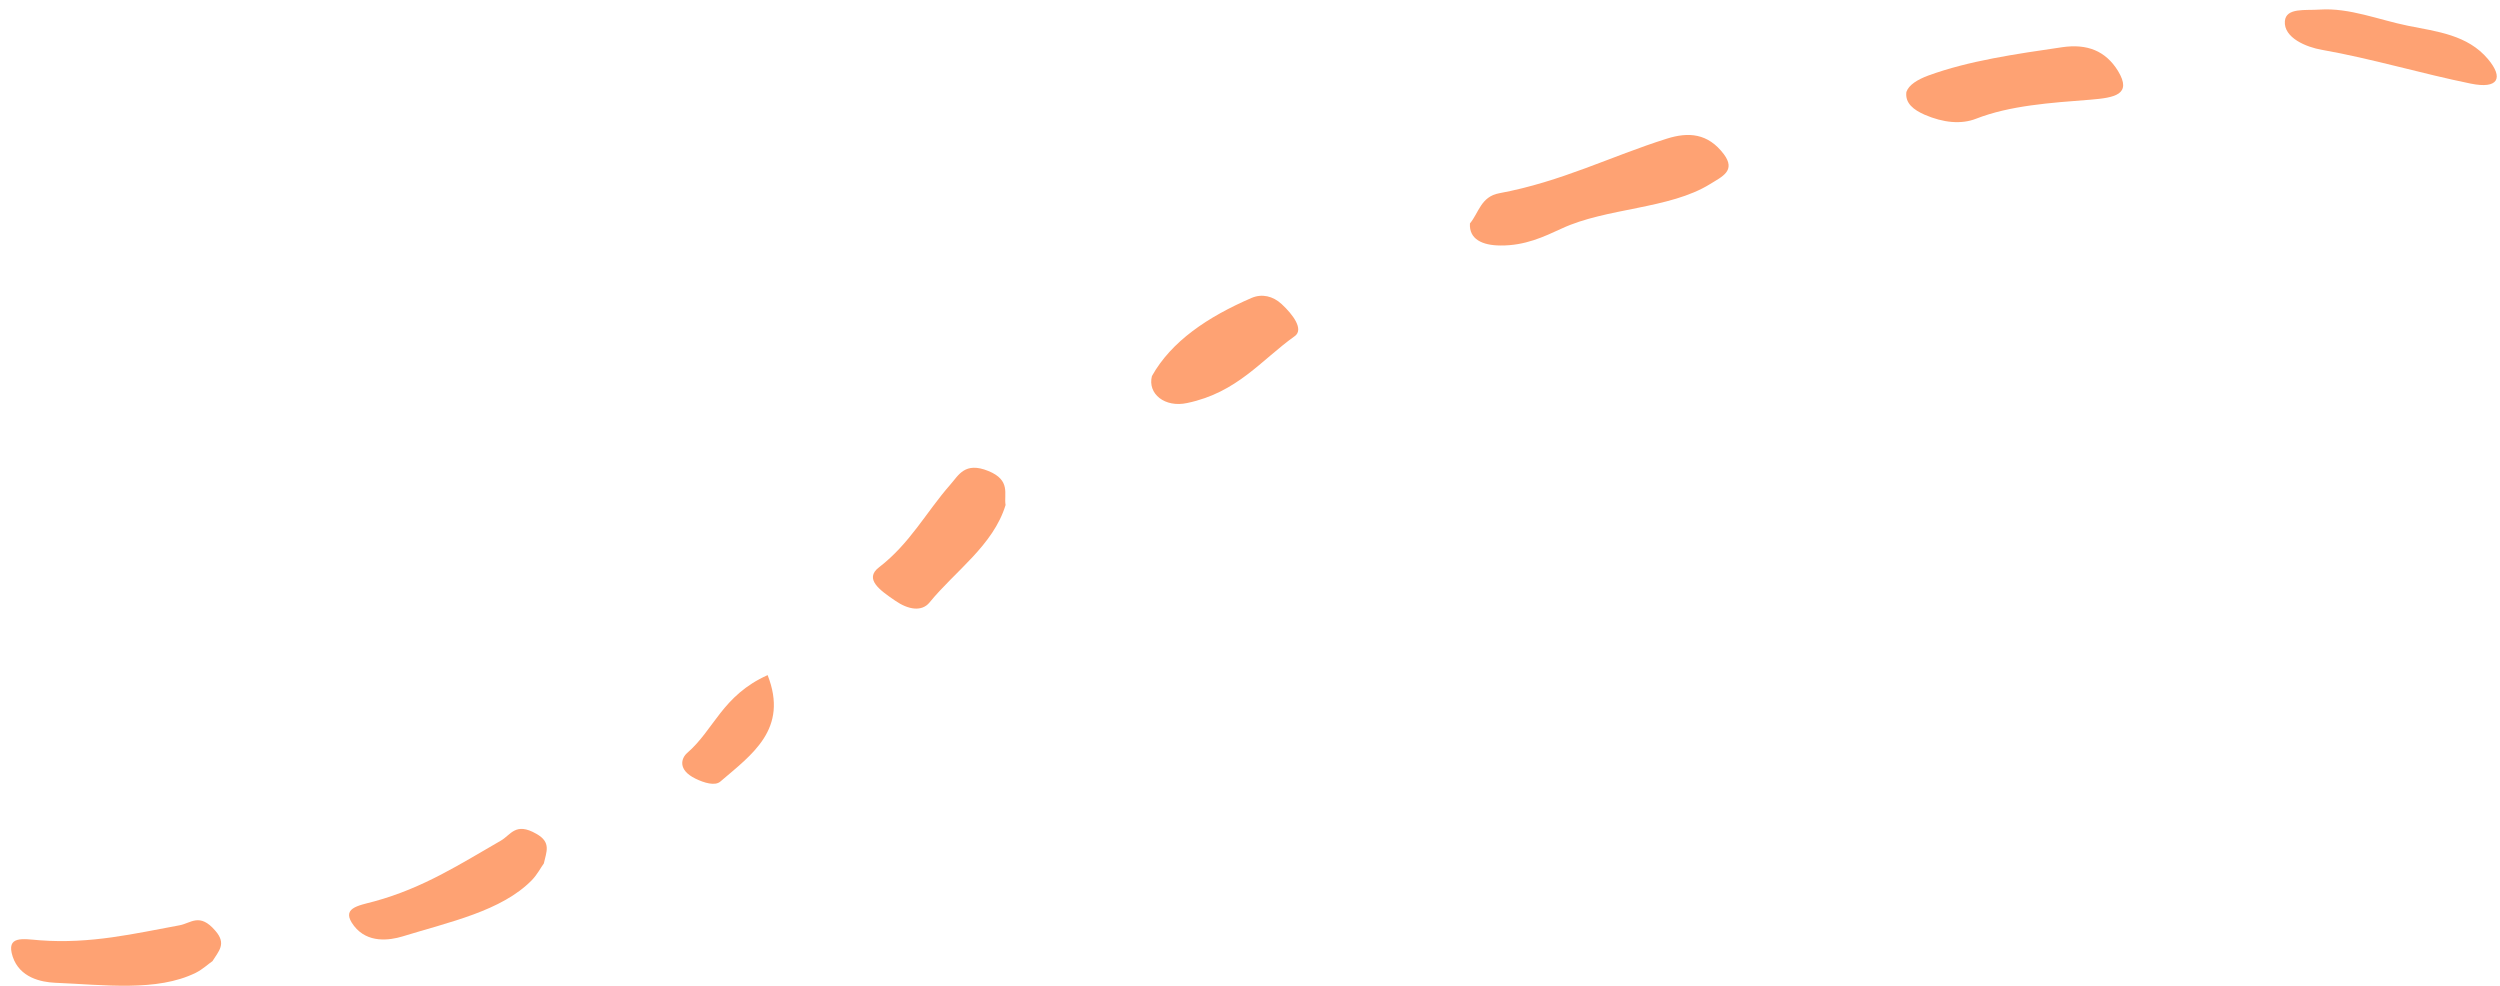 <svg width="218" height="86" viewBox="0 0 218 86" fill="none" xmlns="http://www.w3.org/2000/svg">
<path d="M128.179 19.482C128.951 18.562 129.131 17.142 130.738 16.85C136.164 15.844 140.453 13.634 145.353 12.089C147.221 11.503 148.923 11.597 150.318 13.444C151.395 14.894 150.166 15.398 149.117 16.052C145.59 18.244 140.061 18.114 136.179 19.929C134.631 20.64 132.995 21.429 130.835 21.408C129.265 21.399 128.091 20.861 128.179 19.482Z" fill="#FEA273"/>
<path d="M166.237 8.019C166.445 7.402 167.206 6.938 168.142 6.589C171.708 5.287 175.765 4.713 179.833 4.115C181.996 3.802 183.606 4.43 184.69 6.186C185.952 8.267 184.367 8.519 182.289 8.693C178.799 8.962 175.271 9.2 172.323 10.349C171.01 10.867 169.442 10.698 167.84 10.009C166.886 9.589 166.104 9.013 166.237 8.019Z" fill="#FEA273"/>
<path d="M47.422 75.294C47.165 75.638 46.861 76.249 46.382 76.745C43.742 79.443 39.216 80.387 35.087 81.66C33.96 81.998 32.062 82.271 30.872 80.742C29.668 79.178 31.204 78.985 32.627 78.603C36.936 77.432 40.217 75.288 43.673 73.305C44.557 72.796 44.952 71.664 46.767 72.707C48.099 73.449 47.639 74.286 47.422 75.294Z" fill="#FEA273"/>
<path d="M18.527 83.813C18.169 84.051 17.679 84.525 17.062 84.833C13.673 86.495 9.092 85.875 4.774 85.696C3.599 85.638 1.719 85.262 1.108 83.423C0.495 81.547 2.007 81.878 3.475 81.993C7.929 82.328 11.737 81.402 15.656 80.686C16.66 80.501 17.41 79.566 18.773 81.156C19.78 82.299 19.068 82.935 18.527 83.813Z" fill="#FEA273"/>
<path d="M87.687 44.037C86.608 47.566 83.288 49.791 81.046 52.547C80.379 53.35 79.211 53.179 78.057 52.377C76.769 51.495 75.307 50.494 76.653 49.467C79.352 47.395 80.769 44.648 82.865 42.262C83.588 41.451 84.124 40.233 86.183 41.069C88.18 41.882 87.52 43.098 87.687 44.037Z" fill="#FEA273"/>
<path d="M100.448 32.793C102.137 29.773 105.289 27.64 109.148 25.975C110.046 25.596 110.997 25.809 111.765 26.521C112.746 27.43 113.718 28.73 112.899 29.313C109.967 31.405 107.892 34.226 103.53 35.141C101.587 35.57 100.051 34.351 100.448 32.793Z" fill="#FEA273"/>
<path d="M209.957 2.242C212.539 2.758 215.174 3.043 216.951 5.151C218.336 6.8 217.854 7.787 215.44 7.289C211.128 6.412 206.836 5.117 202.476 4.346C201.11 4.115 199.121 3.291 199.24 1.844C199.34 0.646 201.032 0.927 202.298 0.835C204.869 0.666 207.425 1.728 209.957 2.242Z" fill="#FEA273"/>
<path d="M66.937 58.869C68.784 63.573 65.57 65.791 62.809 68.156C62.352 68.549 61.406 68.274 60.636 67.893C59.07 67.124 59.408 66.112 59.917 65.662C62.275 63.63 62.972 60.651 66.937 58.869Z" fill="#FEA273"/>
</svg>
